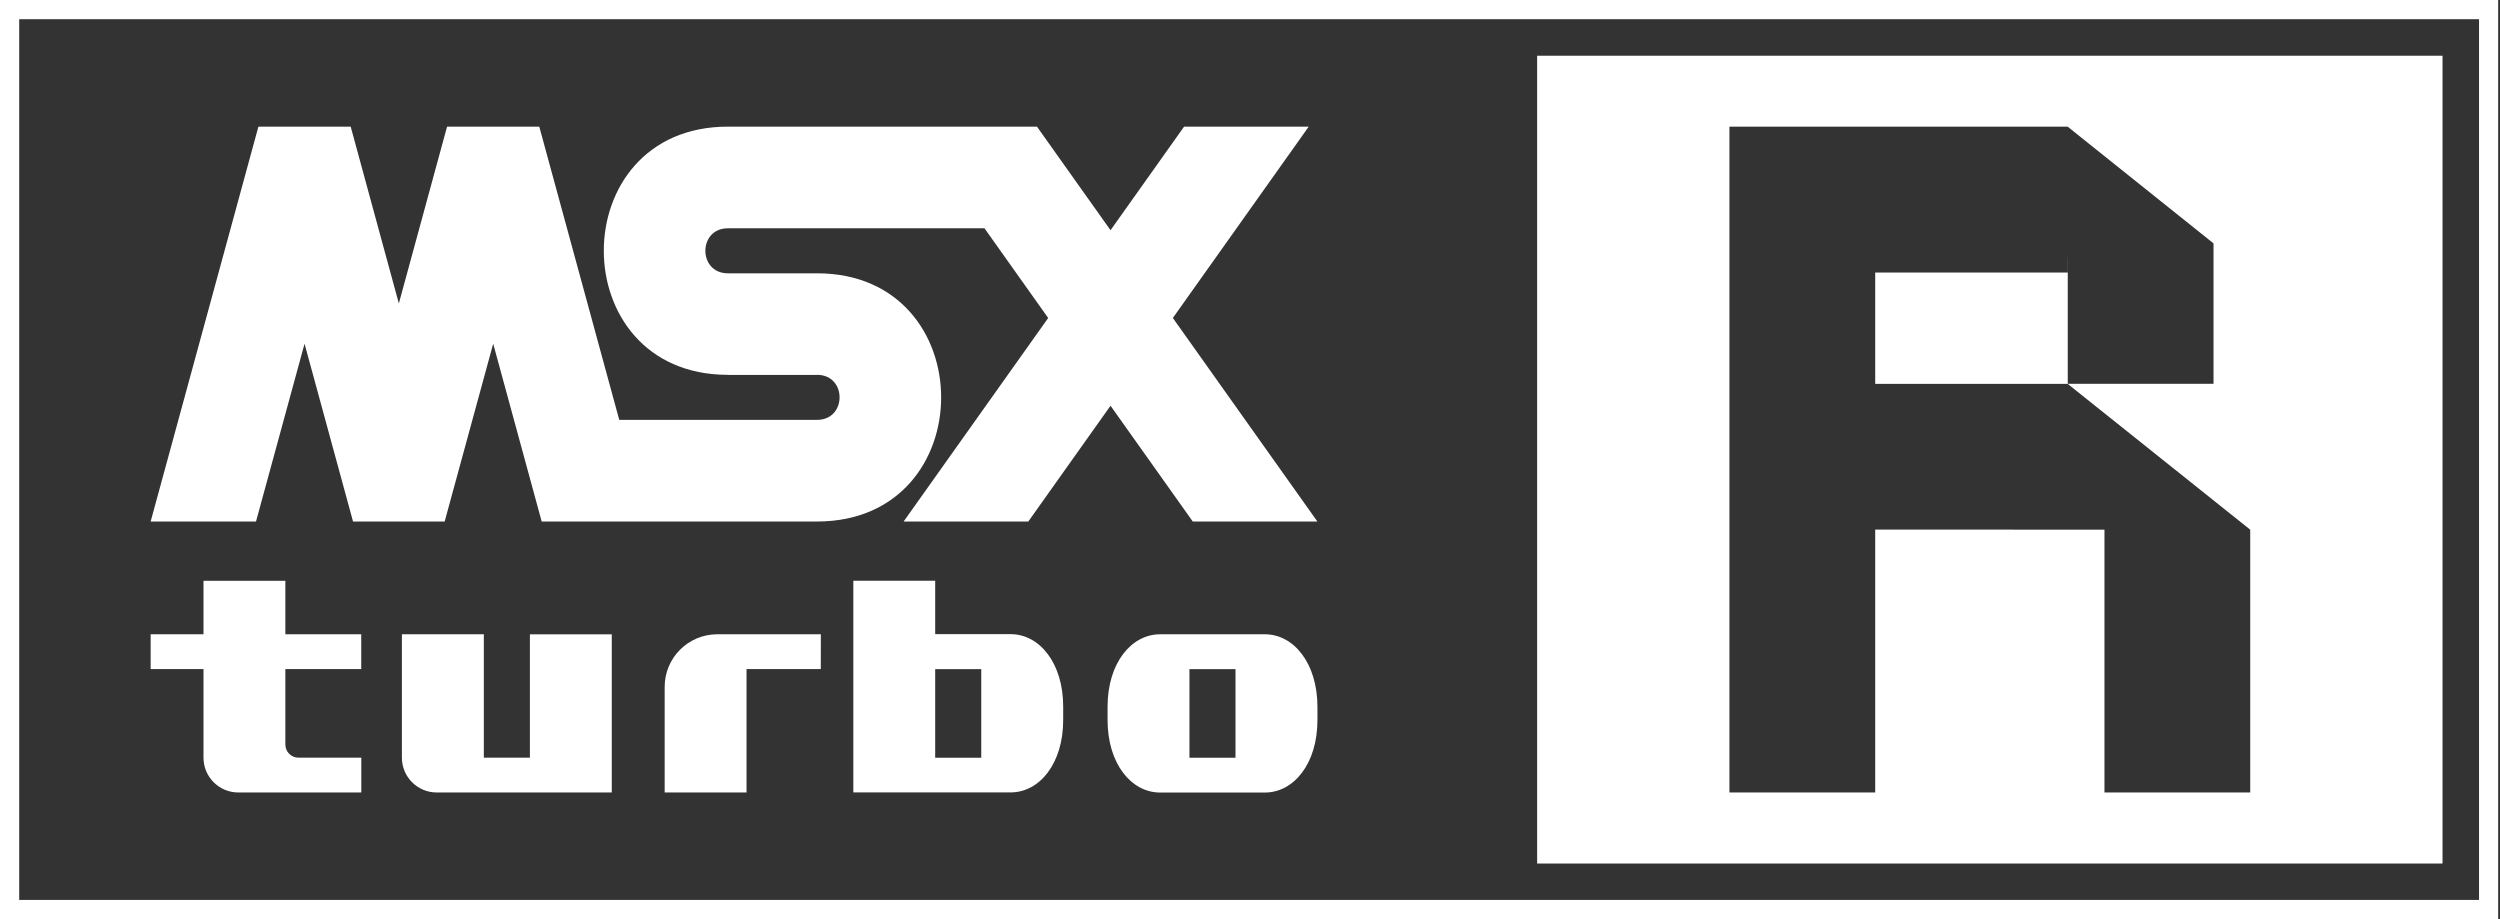 <svg width="272" height="100" viewBox="0 0 272 100" fill="none" xmlns="http://www.w3.org/2000/svg">
<rect x="0" y="0" width="272" height="100" fill="#333333" stroke="none"/>
<g clip-path="url(#clip0_4_5498)">
<path d="M269.718 2.089V97.911H2.089V2.089H269.718ZM271.807 0H269.718H2.089H0V2.089V97.911V100H2.089H269.711H271.8V97.911V2.089V0H271.807Z" fill="white"/>
<path d="M112.822 13.778L120.825 25.048L128.83 13.778H142.389L127.606 34.596L143.331 56.74H129.772L120.825 44.144L111.881 56.74H98.315L114.043 34.597L107.111 24.837H79.192C75.928 24.837 75.928 29.736 79.192 29.736H88.898C106.894 29.736 106.896 56.733 88.906 56.74H58.935L53.66 37.397L48.379 56.74H38.41L33.135 37.397L27.853 56.74H16.391L28.115 13.778H38.155L43.394 33.015L48.641 13.778H58.673L67.375 45.681H88.898C92.162 45.681 92.162 40.782 88.898 40.782V40.796H79.192V40.782C61.194 40.782 61.194 13.778 79.192 13.778H112.822Z" fill="white"/>
<path d="M32.484 82.434H39.309V86.222H25.928C23.839 86.222 22.14 84.53 22.14 82.434V72.798H16.391V69.01H22.14V63.19H31.047V69.01H39.302V72.798H31.047V81.004C31.047 81.797 31.691 82.441 32.484 82.434Z" fill="white"/>
<path d="M57.653 69.01V82.434H52.641V69.01H43.727V82.434C43.727 84.53 45.426 86.222 47.514 86.222H48.782H52.641H57.653H64.641H66.56V69.017H57.653V69.01Z" fill="white"/>
<path d="M89.309 69.01H81.23H78.037C74.879 69.01 72.316 71.573 72.316 74.731V86.222H81.223V72.798H89.302L89.309 69.01Z" fill="white"/>
<path d="M101.749 69.01V63.183H92.842V86.215H109.955C113.112 86.215 115.675 83.057 115.675 78.342V76.869C115.675 72.161 113.112 68.996 109.955 68.996H101.749V69.01ZM101.749 82.441V72.805H106.761V82.441H101.749Z" fill="white"/>
<path d="M137.617 69.01H135.542H129.418H126.225C123.067 69.01 120.504 72.168 120.504 76.883V78.356C120.504 83.064 123.067 86.229 126.225 86.229H127.35H135.542H137.617C140.774 86.229 143.337 83.071 143.337 78.356V76.883C143.33 72.175 140.774 69.01 137.617 69.01ZM134.423 82.441H129.411V72.805H134.423V82.441Z" fill="white"/>
<path d="M167.24 6.061V93.954H265.746V6.061H167.24ZM244.824 86.222H228.965V57.625H219.017V57.618H204.022V86.222H188.162V13.778H204.022H219.725H224.958L240.831 26.48L240.824 26.487H240.831V41.759H224.972V27.995H224.965V29.652H204.022V41.766H224.958H224.965L244.817 57.625H244.824V86.222Z" fill="white"/>
</g>
<defs>
<clipPath id="clip0_4_5498">
<rect width="271.807" height="100" fill="white"/>
</clipPath>
</defs>
</svg>
